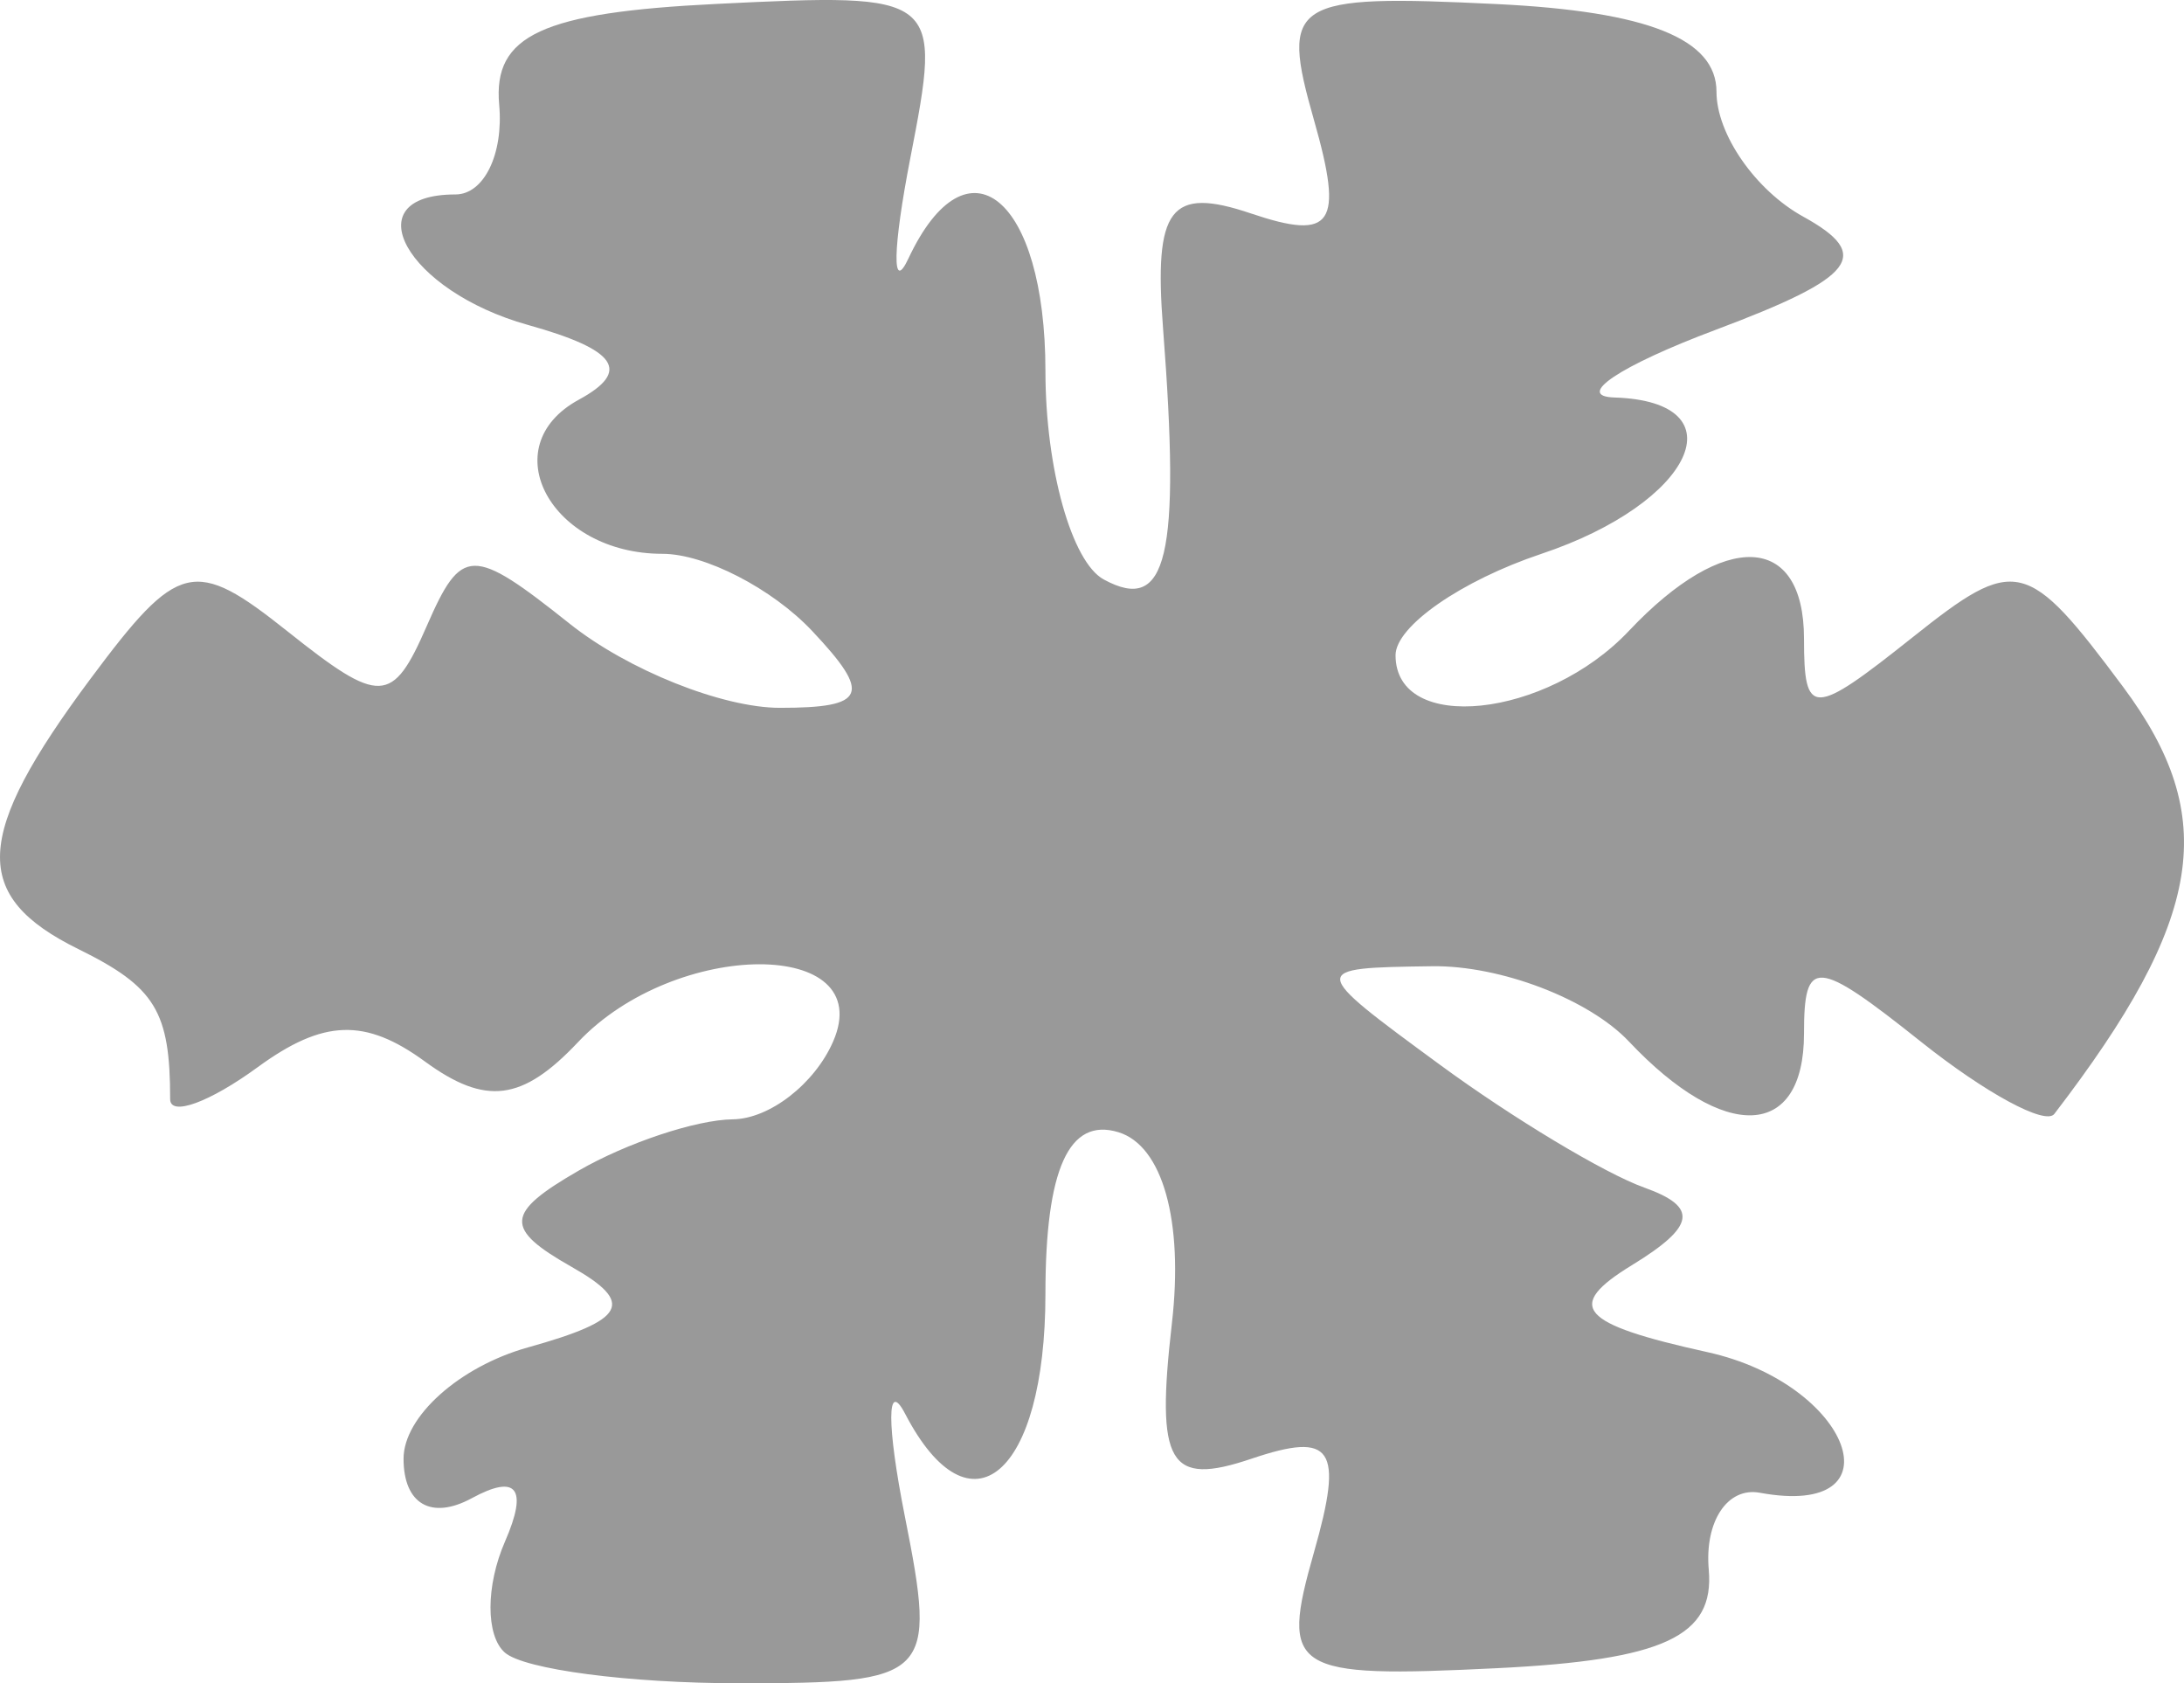 <svg xmlns="http://www.w3.org/2000/svg" viewBox="0 0 229.601 176.912" height="188.706" width="244.908"><path opacity=".4" d="M53.072 173.686c-2.017-1.774-2.008-7.028.02-11.676 2.433-5.577 1.246-7.124-3.49-4.55-4.255 2.313-7.177.624-7.177-4.147 0-4.426 5.886-9.691 13.08-11.7 10.31-2.877 11.284-4.668 4.6-8.456-7.127-4.04-7.012-5.653.724-10.12 5.06-2.921 12.357-5.35 16.213-5.395 3.857-.045 8.6-3.725 10.543-8.176 4.74-10.864-16.555-10.811-26.82.067-5.856 6.206-9.707 6.694-16.087 2.037-6.293-4.594-10.686-4.446-17.59.594-5.06 3.694-9.201 5.205-9.201 3.358 0-9.238-1.56-11.79-9.638-15.766-11.338-5.582-11.057-11.874 1.27-28.422 9.227-12.386 10.896-12.787 20.713-4.973 9.737 7.75 11.025 7.701 14.63-.562 3.663-8.396 4.767-8.413 15.044-.233 6.1 4.856 16.042 8.828 22.094 8.828 9.085 0 9.672-1.41 3.367-8.093-4.2-4.452-11.277-8.094-15.726-8.094-11.73 0-17.847-11.276-8.788-16.2 5.536-3.009 4.017-5.24-5.348-7.854-12.79-3.57-18.432-13.715-7.627-13.715 2.999 0 5.07-4.244 4.6-9.432-.66-7.305 4.5-9.694 22.876-10.595C98.874-.743 99.05-.602 95.706 16.587c-1.856 9.537-1.951 14.305-.211 10.595 6.19-13.197 14.41-6.454 14.41 11.822 0 10.212 2.76 20.067 6.134 21.901 6.672 3.627 8.085-2.358 6.231-26.393-.977-12.676.754-14.942 9.235-12.08 8.605 2.905 9.77 1.185 6.635-9.802C134.566.105 135.72-.627 157.395.43c15.837.771 23.057 3.657 23.057 9.216 0 4.452 4.102 10.356 9.116 13.121 7.337 4.047 5.541 6.368-9.202 11.897-10.075 3.778-14.867 6.98-10.65 7.113 13.295.422 8.319 11.084-7.668 16.43-8.435 2.821-15.336 7.617-15.336 10.658 0 8.305 15.845 6.649 24.538-2.564 10.06-10.662 18.403-10.283 18.403.836 0 8.248.874 8.234 11.436-.172 10.826-8.618 12.003-8.34 22.105 5.22 10.219 13.718 8.501 24.387-7.228 44.892-.934 1.218-7.237-2.193-14.006-7.581-11.055-8.8-12.307-8.888-12.307-.866 0 11.12-8.342 11.498-18.403.836-4.2-4.451-13.51-8.013-20.688-7.914-13.028.18-13.027.198.833 10.366 7.636 5.602 17.298 11.407 21.47 12.899 5.705 2.04 5.383 4.06-1.295 8.148-7.133 4.365-5.57 6.167 7.935 9.148 15.116 3.337 20.396 17.518 5.503 14.777-3.4-.626-5.815 3.011-5.368 8.082.617 7.01-4.717 9.492-22.245 10.355-21.676 1.066-22.83.336-19.255-12.19 3.13-10.967 1.963-12.705-6.588-9.819-8.68 2.93-10.055.584-8.35-14.242 1.237-10.766-.978-18.667-5.63-20.082-5.2-1.583-7.667 3.886-7.667 17 0 19.042-7.896 25.78-14.753 12.59-1.929-3.709-1.94 1.147-.024 10.792 3.367 16.957 2.791 17.536-17.453 17.536-11.515 0-22.586-1.452-24.603-3.226z"/></svg>